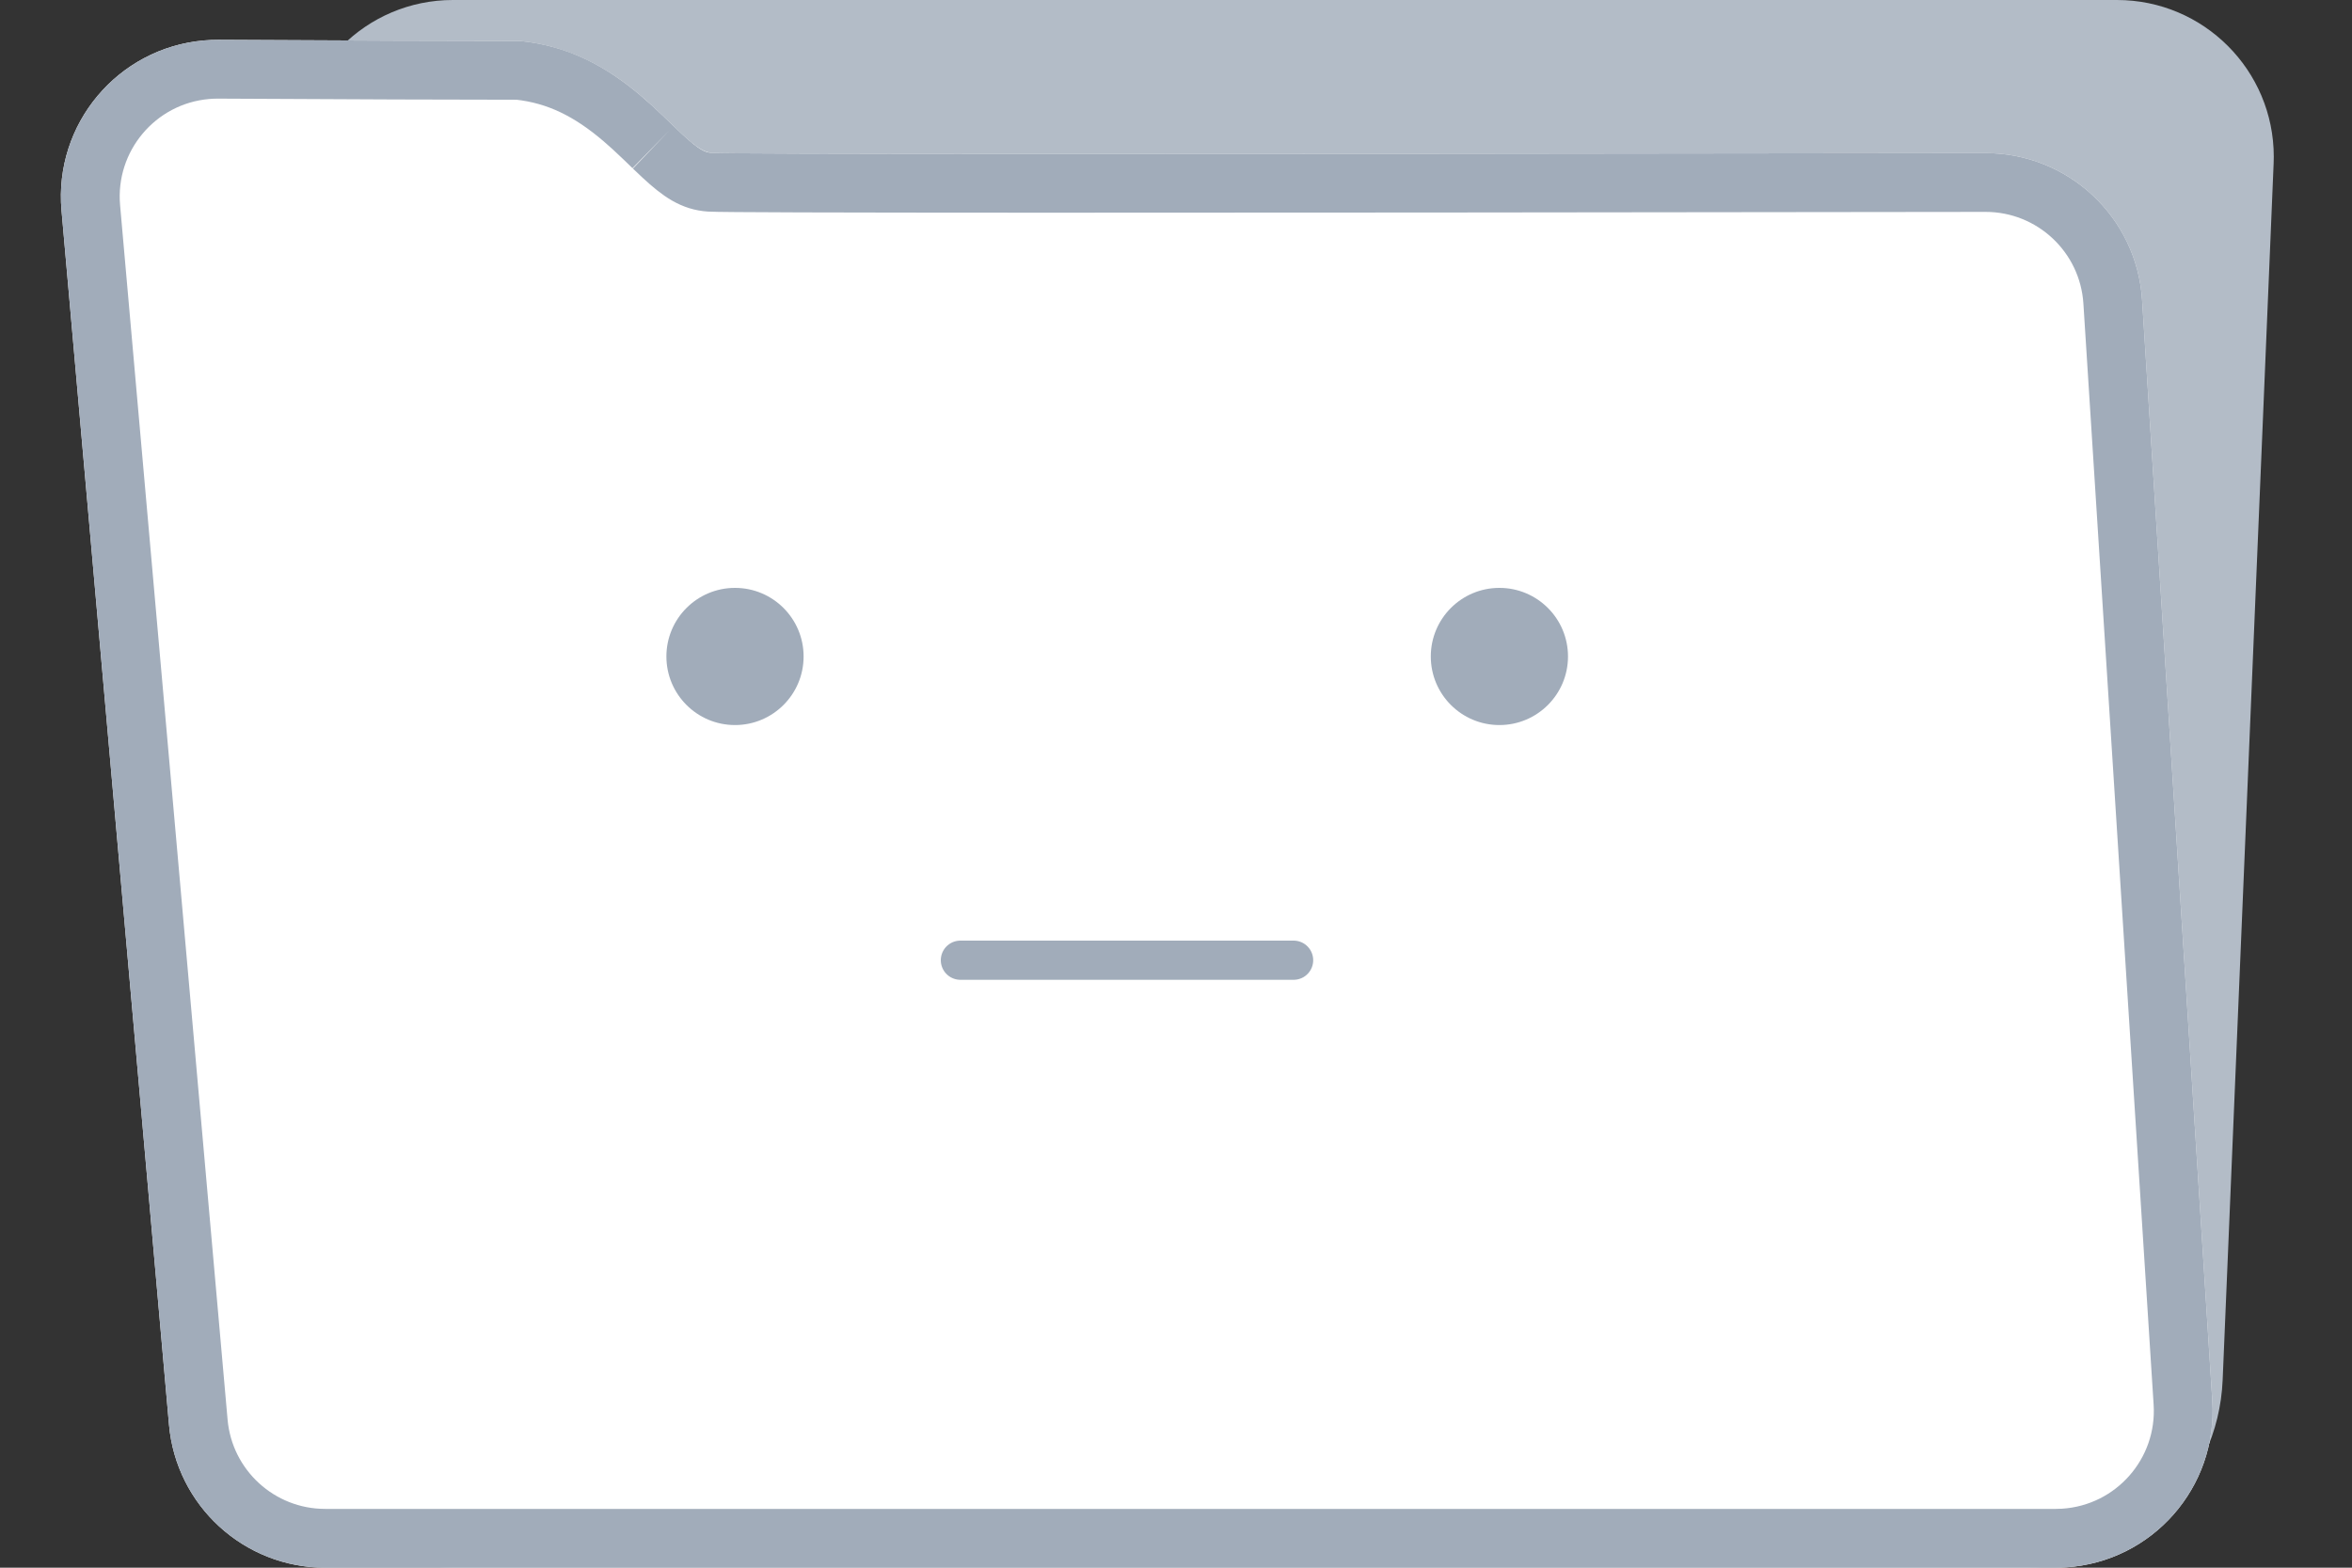 <svg xmlns="http://www.w3.org/2000/svg" xmlns:xlink="http://www.w3.org/1999/xlink" width="120" height="80" viewBox="0 0 120 80">
    <rect x="0" y="0" width="120" height="80" fill="#333333" stroke="none"/>
    <defs>
        <path id="empty_state_folder_neutral-a" d="M8.151,2.033 C15.118,2.071 20.246,2.09 23.534,2.09 C29.288,2.672 31.693,7.7 33.312,7.803 C34.332,7.868 55.993,7.871 98.295,7.813 L98.295,7.813 C102.52,7.807 106.021,11.088 106.29,15.304 L109.873,71.491 L109.873,71.491 C110.154,75.9 106.807,79.703 102.398,79.984 C102.228,79.995 102.059,80 101.889,80 L13.591,80 L13.591,80 C9.446,80 5.988,76.834 5.623,72.705 L0.138,10.738 L0.138,10.738 C-0.251,6.337 3.001,2.453 7.402,2.064 C7.651,2.042 7.901,2.031 8.151,2.033 Z"/>
    </defs>
    <g fill="none" fill-rule="evenodd" transform="translate(3)">
        <path fill="#B3BCC7" d="M20.106,5.31888761e-15 L105.009,1.77197836e-15 L105.009,0 C109.427,7.03681384e-15 113.009,3.582 113.009,8 C113.009,8.112 113.006,8.223 113.002,8.335 L110.401,70.418 L110.401,70.418 C110.177,75.774 105.77,80 100.41,80 L20.106,80 L20.106,80 C15.688,80 12.106,76.418 12.106,72 L12.106,8 L12.106,8 C12.106,3.582 15.688,7.91705186e-15 20.106,7.10542736e-15 Z"/>
        <use fill="#FFF" xlink:href="#empty_state_folder_neutral-a"/>
        <path stroke="#A1ACBA" stroke-width="3" d="M23.456,3.59 C20.161,3.59 15.057,3.571 8.143,3.533 C7.94,3.532 7.737,3.54 7.534,3.558 C3.958,3.874 1.316,7.03 1.633,10.606 L7.117,72.573 C7.414,75.928 10.224,78.5 13.591,78.5 L101.889,78.5 C102.027,78.5 102.165,78.496 102.302,78.487 C105.885,78.258 108.604,75.169 108.376,71.586 L104.793,15.4 C104.575,11.974 101.73,9.309 98.297,9.313 C55.666,9.372 34.292,9.368 33.216,9.3 C32.362,9.245 31.738,8.833 30.808,7.972 C30.669,7.844 30.527,7.708 30.33,7.519 C30.369,7.556 29.953,7.154 29.836,7.042 C29.426,6.648 29.1,6.349 28.762,6.061 C27.095,4.638 25.457,3.808 23.456,3.59 Z"/>
        <g transform="translate(31 30)">
            <circle cx="3.5" cy="3.5" r="3.5" fill="#A1ACBA"/>
            <circle cx="42.5" cy="3.5" r="3.5" fill="#A1ACBA"/>
            <path stroke="#A1ACBA" stroke-linecap="round" stroke-width="2" d="M15,19 L32,19"/>
        </g>
    </g>
</svg>

